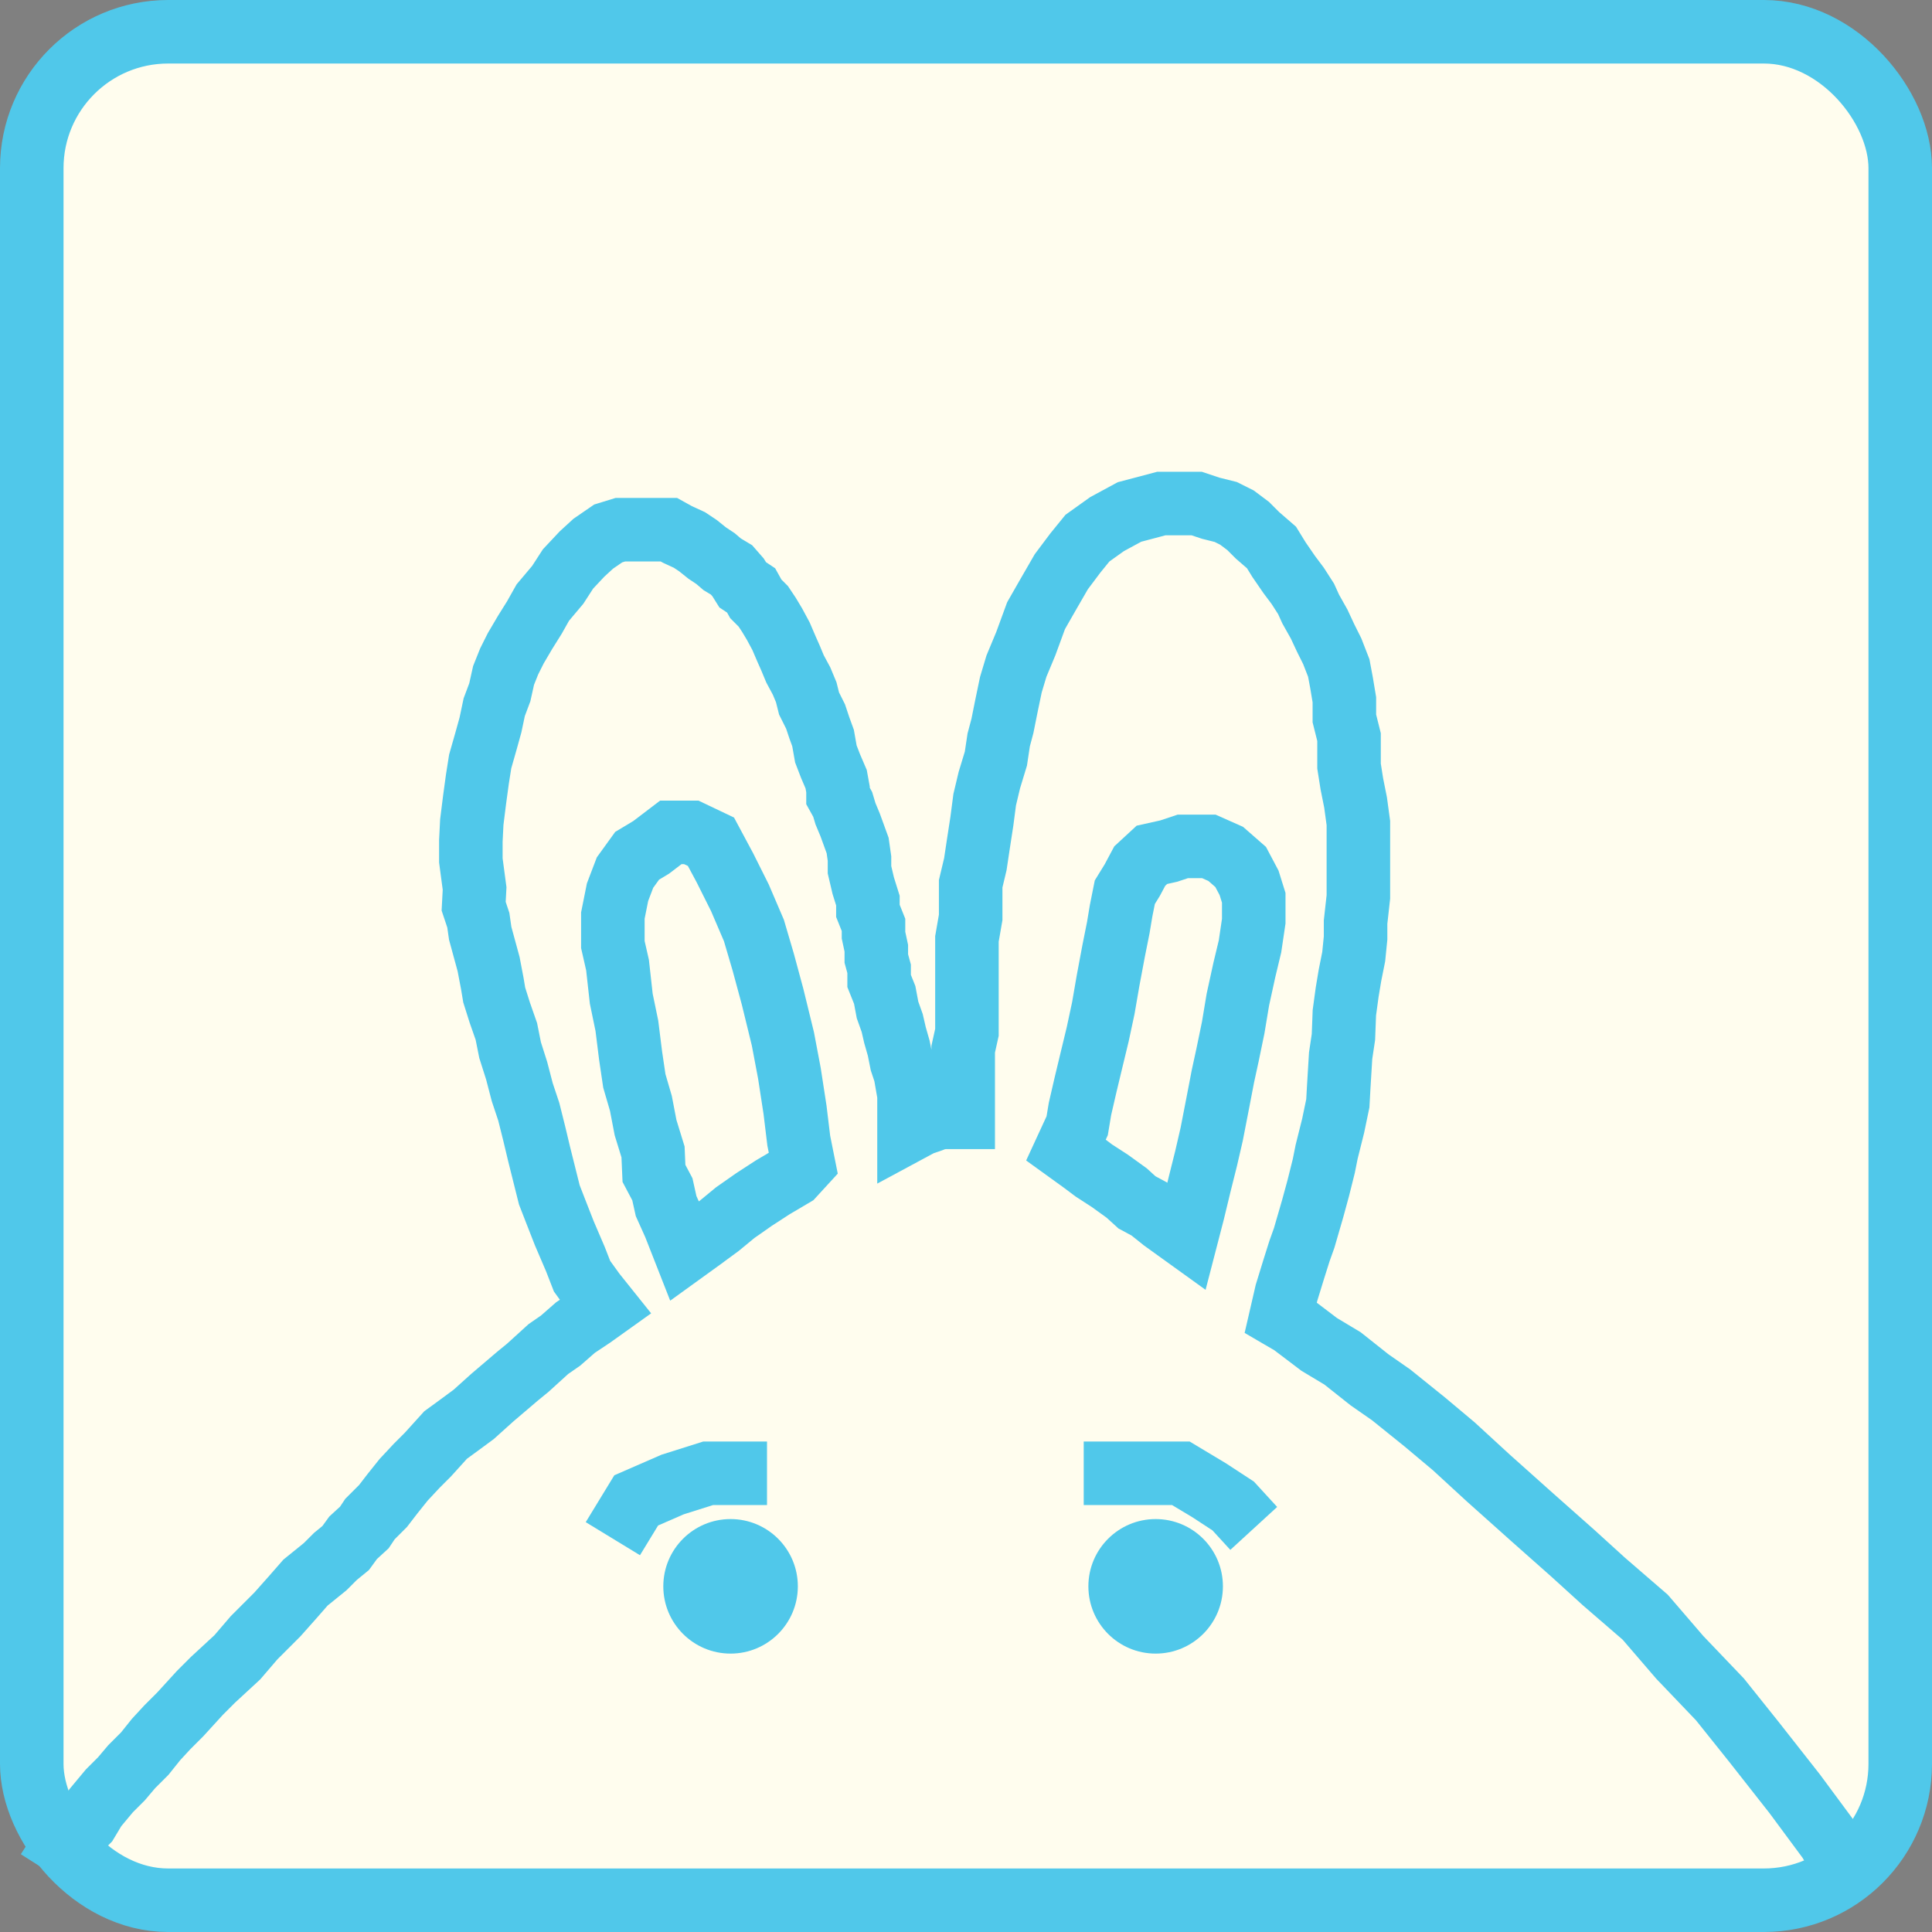<?xml version="1.0" encoding="UTF-8"?>
<svg xmlns="http://www.w3.org/2000/svg" version="1.1" viewBox="0 0 206.8 206.8">
  <rect x="0" y="0" width="206.8" height="206.8" fill="#808080" stroke="none"/>
  <defs>
    <style>
      .cls-1 {
        stroke-width: 6.8px;
      }

      .cls-1, .cls-2 {
        fill: none;
        stroke: #50c8ea;
        stroke-miterlimit: 10;
      }

      .cls-2 {
        stroke-width: 6.8px;
      }

      .cls-3 {
        fill: #50c8ea;
      }

      .cls-4 {
        fill: #fffdee;
      }
    </style>
  </defs>
  <!-- Generator: Adobe Illustrator 28.7.1, SVG Export Plug-In . SVG Version: 1.2.0 Build 142)  -->
  <g>
    <g id="Layer_1">
      <g>
        <path class="cls-4" d="M16.7,3.5h173.4c7.3,0,13.2,5.9,13.2,13.2v173.4c0,7.3-5.9,13.2-13.2,13.2H16.7c-7.3,0-13.2-5.9-13.2-13.2V16.7c0-7.3,5.9-13.2,13.2-13.2Z"/>
        <path d="M190.1,3.5c3.5,0,6.8,1.4,9.3,3.9,2.5,2.5,3.9,5.8,3.9,9.3v173.4c0,3.5-1.4,6.8-3.9,9.3-2.5,2.5-5.8,3.9-9.3,3.9H16.7c-3.5,0-6.8-1.4-9.3-3.9s-3.9-5.8-3.9-9.3V16.7c0-3.5,1.4-6.8,3.9-9.3s5.8-3.9,9.3-3.9h173.4M190.1,3.4H16.7c-7.3,0-13.3,5.9-13.3,13.3v173.4c0,7.3,5.9,13.3,13.3,13.3h173.4c7.3,0,13.3-5.9,13.3-13.3V16.7c0-7.3-5.9-13.3-13.3-13.3h0Z"/>
        <polyline class="cls-2" points="5.1 200.3 5.8 199.2 7 197.8 8.2 196.1 9.3 195 10.2 193.5 11.7 191.7 13 190.4 14.1 189.1 15.5 187.7 16.7 186.2 17.9 184.9 19.3 183.5 21.4 181.2 22.8 179.8 25.4 177.4 27.2 175.3 28.3 174.2 29.7 172.8 31.3 171 32.7 169.4 34.8 167.7 35.9 166.6 37 165.7 37.8 164.6 39 163.5 39.6 162.6 41 161.2 42 159.9 43.2 158.4 44.6 156.9 45.8 155.7 47.7 153.6 48.8 152.8 50.7 151.4 52.7 149.6 55.4 147.3 56.5 146.4 58.7 144.4 60 143.5 61.6 142.1 63.4 140.9 64.8 139.9 63.6 138.4 62.3 136.6 61.6 134.8 60.4 132 59.5 129.7 58.8 127.9 58.2 125.5 57.7 123.5 57.2 121.4 56.6 119 55.9 116.9 55.3 114.6 54.6 112.4 54.2 110.4 53.5 108.4 52.9 106.5 52.7 105.3 52.3 103.2 51.4 99.9 51.2 98.5 50.7 97 50.8 95.1 50.4 92.1 50.4 90 50.5 88 50.8 85.6 51.1 83.4 51.4 81.5 52 79.4 52.5 77.6 52.9 75.7 53.5 74.1 53.9 72.3 54.5 70.8 55.2 69.4 56.2 67.7 57.2 66.1 58.1 64.5 59.7 62.6 60.8 60.9 62.3 59.3 63.5 58.2 65.1 57.1 66.4 56.7 67.7 56.7 68.9 56.7 70 56.7 71.6 56.7 72.5 57.2 73.8 57.8 74.7 58.4 75.7 59.2 76.6 59.8 77.3 60.4 78.3 61 79 61.8 79.5 62.6 80.4 63.2 80.9 64.1 81.7 64.9 82.3 65.8 82.9 66.8 83.6 68.1 84.2 69.5 84.6 70.4 85.1 71.6 85.8 72.9 86.3 74.1 86.6 75.3 87.3 76.7 87.7 77.9 88.1 79 88.4 80.7 88.9 82 89.5 83.4 89.7 84.5 89.7 85.2 90.2 86.1 90.5 87.1 91 88.3 91.4 89.4 91.8 90.5 92 91.9 92 93.1 92.4 94.8 92.9 96.4 92.9 97.5 93.5 99 93.5 100.1 93.8 101.5 93.8 102.6 94.1 103.7 94.1 105 94.7 106.5 95 108.1 95.5 109.5 95.8 110.8 96.2 112.2 96.5 113.7 96.9 114.9 97.3 117.2 97.3 118.4 97.3 119.9 97.3 121 98.6 120.3 99.5 120 100.3 119.7 101 119.6 102.1 119.6 103.1 119.6 103.1 117.9 103.1 116 103.1 114.4 103.1 112.3 103.5 110.5 103.5 108.7 103.5 107.1 103.5 105.4 103.5 103.1 103.5 100.5 103.9 98.2 103.9 96.4 103.9 94.6 104.4 92.5 104.7 90.5 105.1 87.9 105.4 85.6 105.9 83.5 106.6 81.2 106.9 79.2 107.3 77.7 107.7 75.7 108.2 73.3 108.8 71.3 109.8 68.9 110.9 65.9 112.1 63.8 113.6 61.2 115.1 59.2 116.4 57.6 118.5 56.1 120.9 54.8 122.8 54.3 124.3 53.9 125.6 53.9 127 53.9 128.1 53.9 129.6 54.4 131.2 54.8 132.4 55.4 133.6 56.3 134.6 57.3 136.1 58.6 136.9 59.9 138 61.5 138.9 62.7 139.8 64.1 140.3 65.2 141.2 66.8 141.9 68.3 142.6 69.7 143.3 71.5 143.6 73.1 143.9 74.9 143.9 76.9 144.4 78.9 144.4 80.4 144.4 82 144.7 83.9 145.1 85.9 145.4 88.1 145.4 90.3 145.4 92 145.4 94.3 145.4 96 145.1 98.7 145.1 100.4 144.9 102.4 144.5 104.4 144.2 106.2 143.9 108.4 143.8 111 143.5 113 143.3 116.3 143.2 118.1 142.7 120.5 142 123.3 141.7 124.8 141.1 127.2 140.5 129.4 139.6 132.5 139.1 133.9 138.5 135.8 137.7 138.4 137.1 141 138.3 141.7 141.2 143.9 143.7 145.4 146.6 147.7 148.9 149.3 152.5 152.2 155.6 154.8 159.3 158.2 164 162.4 168.4 166.3 171.7 169.3 176.1 173.1 179.8 177.4 184.1 181.9 187.7 186.4 192.1 192 195.8 197 198.6 201.9"/>
        <polygon class="cls-2" points="73.3 133.9 75.1 132.6 77 131.2 78.7 129.8 80.7 128.4 82.7 127.1 84.9 125.8 86 124.6 85.5 122.1 85.1 118.8 84.5 114.9 83.8 111.2 82.7 106.7 81.7 103 80.7 99.6 79.2 96.1 77.6 92.9 76.1 90.1 74 89.1 71.8 89.1 69.7 90.7 68.2 91.6 66.9 93.4 66.1 95.5 65.6 98 65.6 101.1 66.1 103.3 66.5 106.9 67.1 109.8 67.5 113 67.9 115.7 68.6 118.1 69.1 120.7 69.9 123.3 70 125.6 70.9 127.3 71.3 129.1 72.2 131.1 73.3 133.9"/>
        <polygon class="cls-2" points="114.1 123.1 115.9 124.4 117.1 125.3 118.8 126.4 120.6 127.7 121.7 128.7 123 129.4 124.5 130.6 127 132.4 127.7 129.7 128.4 126.8 129.1 124 129.7 121.4 130.4 117.8 130.9 115.2 131.4 112.9 132 110 132.5 107 133.2 103.8 133.8 101.3 134.2 98.6 134.2 96.1 133.7 94.5 132.8 92.8 131.2 91.4 129.4 90.6 126.6 90.6 125.1 91.1 123.3 91.5 122 92.7 121.2 94.2 120.4 95.5 120 97.5 119.7 99.3 119.2 101.8 118.6 105 118.1 107.9 117.5 110.7 116.8 113.6 116.2 116.1 115.6 118.7 115.3 120.5 114.1 123.1"/>
        <rect class="cls-1" x="3.4" y="3.4" width="200" height="200" rx="14.6" ry="14.6"/>
        <polyline class="cls-2" points="65.6 164.7 68.1 160.6 72 158.9 75.8 157.7 78.3 157.7 82.1 157.7"/>
        <polyline class="cls-2" points="116 157.7 119 157.7 122.8 157.7 126.4 157.7 129.4 159.5 132 161.2 134.2 163.6"/>
        <circle class="cls-3" cx="78.2" cy="169.8" r="7.2"/>
        <circle class="cls-3" cx="123.7" cy="169.8" r="7.2"/>
      </g>
    </g>
  </g>
</svg>